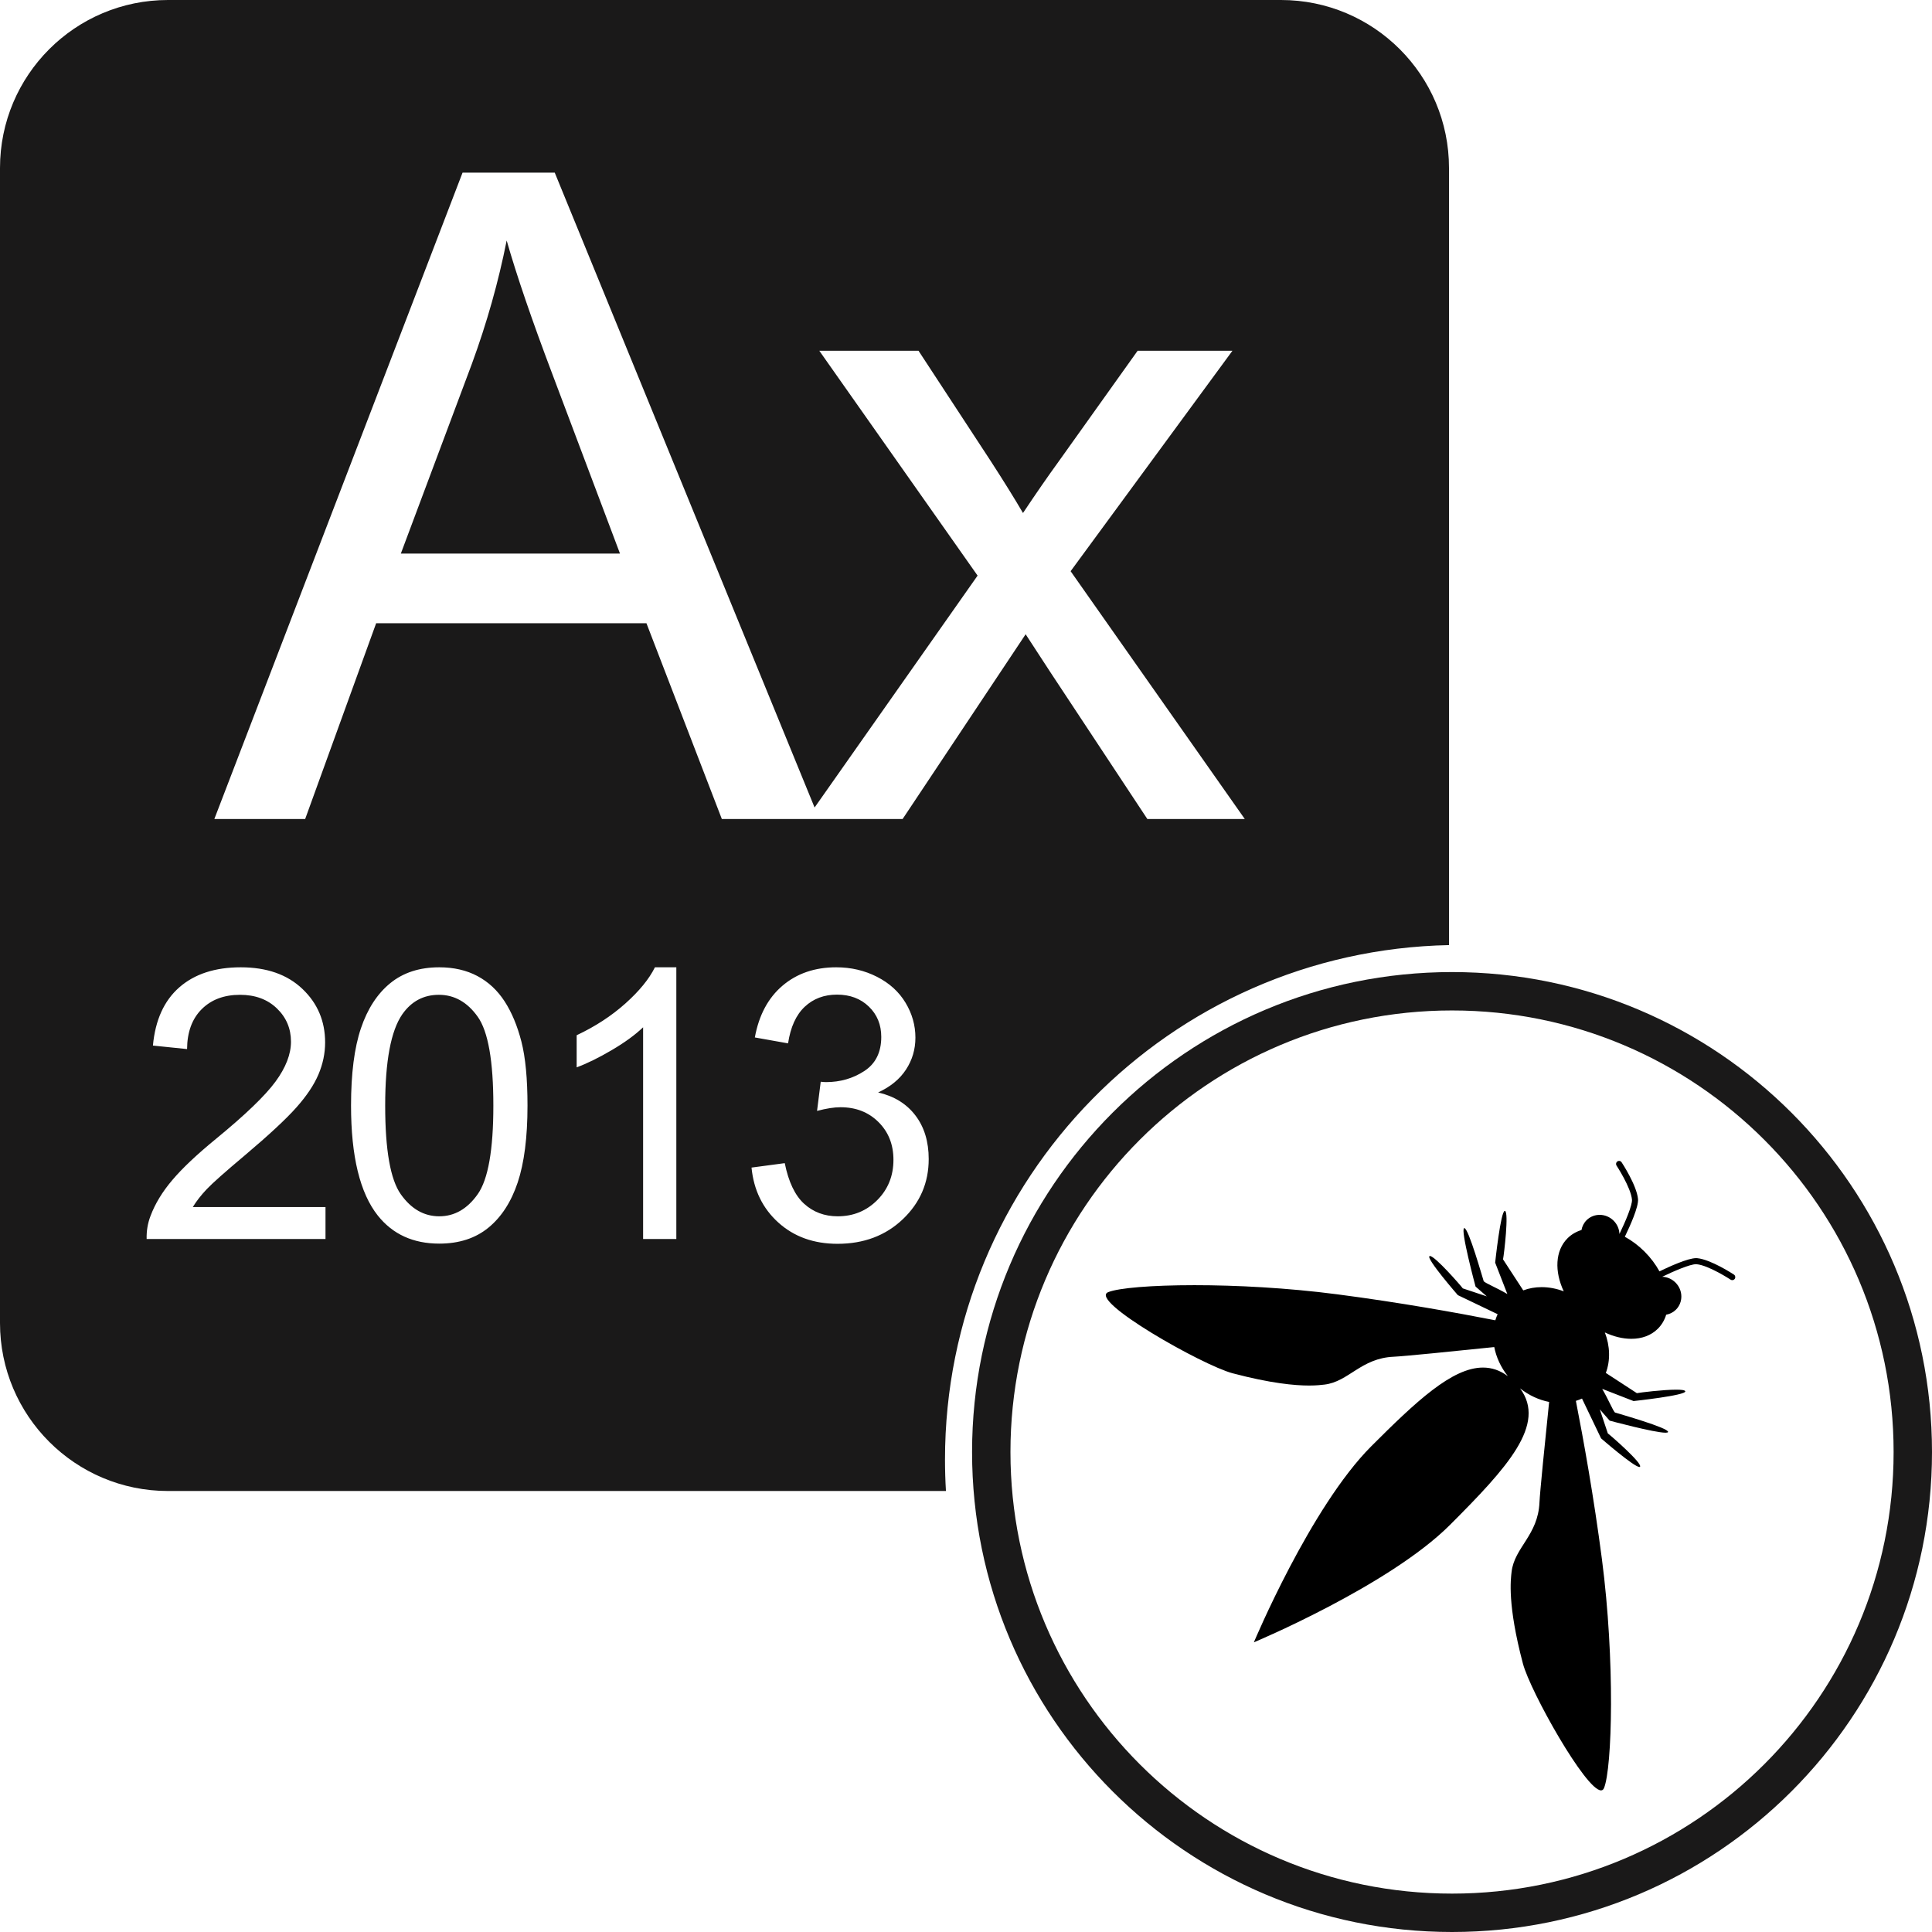 <?xml version="1.0" encoding="UTF-8"?>
<svg width="92px" height="92px" viewBox="0 0 92 92" version="1.1" xmlns="http://www.w3.org/2000/svg" xmlns:xlink="http://www.w3.org/1999/xlink">
    <!-- Generator: Sketch 51.3 (57544) - http://www.bohemiancoding.com/sketch -->
    <title>owasp_logo_Ax_2013</title>
    <desc>Created with Sketch.</desc>
    <defs></defs>
    <g id="Page-1" stroke="none" stroke-width="1" fill="none" fill-rule="evenodd">
        <g id="owasp_logo_Ax_2013">
            <path d="M38.79,38.453 L26.416,8.22 L22.027,8.22 L10.207,39 L14.532,39 L17.912,29.678 L30.783,29.678 L34.373,39 L38.405,39 L42.982,39 L48.84,30.203 L50.058,32.071 L54.635,39 L59.275,39 L50.982,27.2 L58.688,16.702 L54.173,16.702 L50.415,21.972 C49.897,22.686 49.33,23.505 48.714,24.429 C48.322,23.757 47.805,22.924 47.161,21.93 L43.738,16.702 L39.014,16.702 L46.552,27.41 L38.79,38.453 Z M69,45.005 C55.7,45.271 45,56.136 45,69.5 C45,70.004 45.015,70.504 45.045,71 L8,71 C3.582,71 5.41083001e-16,67.418 0,63 L0,8 C-5.41083001e-16,3.582 3.582,8.11624501e-16 8,0 L61,0 C65.418,-8.11624501e-16 69,3.582 69,8 L69,45.005 Z M15.5,57.479 L9.181,57.479 C9.356,57.192 9.579,56.907 9.849,56.623 C10.118,56.338 10.728,55.798 11.677,55.001 C12.814,54.04 13.627,53.284 14.116,52.733 C14.605,52.183 14.955,51.658 15.166,51.16 C15.377,50.662 15.482,50.155 15.482,49.64 C15.482,48.626 15.122,47.776 14.401,47.091 C13.681,46.405 12.702,46.062 11.466,46.062 C10.241,46.062 9.266,46.38 8.539,47.016 C7.813,47.652 7.394,48.576 7.282,49.789 L8.908,49.956 C8.914,49.147 9.146,48.515 9.603,48.058 C10.06,47.601 10.669,47.372 11.431,47.372 C12.151,47.372 12.736,47.587 13.184,48.018 C13.632,48.449 13.856,48.978 13.856,49.604 C13.856,50.202 13.61,50.836 13.118,51.507 C12.626,52.178 11.68,53.088 10.279,54.236 C9.377,54.975 8.687,55.625 8.21,56.188 C7.732,56.75 7.385,57.321 7.168,57.901 C7.033,58.253 6.972,58.619 6.983,59 L15.5,59 L15.5,57.479 Z M16.716,52.646 C16.716,55.065 17.141,56.812 17.991,57.884 C18.7,58.774 19.675,59.22 20.917,59.22 C21.861,59.22 22.642,58.966 23.26,58.459 C23.878,57.953 24.342,57.235 24.653,56.306 C24.963,55.377 25.119,54.157 25.119,52.646 C25.119,51.368 25.022,50.353 24.829,49.6 C24.635,48.847 24.369,48.208 24.029,47.684 C23.689,47.16 23.258,46.758 22.737,46.48 C22.215,46.202 21.609,46.062 20.917,46.062 C19.98,46.062 19.202,46.314 18.584,46.818 C17.966,47.322 17.5,48.039 17.187,48.967 C16.873,49.896 16.716,51.122 16.716,52.646 Z M18.342,52.646 C18.342,50.53 18.615,49.08 19.16,48.295 C19.593,47.68 20.173,47.372 20.9,47.372 C21.638,47.372 22.255,47.721 22.75,48.418 C23.245,49.115 23.493,50.524 23.493,52.646 C23.493,54.755 23.245,56.161 22.75,56.864 C22.255,57.567 21.644,57.919 20.917,57.919 C20.191,57.919 19.58,57.569 19.085,56.869 C18.59,56.168 18.342,54.761 18.342,52.646 Z M32.206,59 L32.206,46.062 L31.187,46.062 C30.911,46.619 30.442,47.193 29.78,47.785 C29.118,48.377 28.345,48.881 27.46,49.297 L27.46,50.826 C27.952,50.645 28.507,50.372 29.125,50.009 C29.744,49.646 30.243,49.282 30.624,48.919 L30.624,59 L32.206,59 Z M35.787,55.599 C35.892,56.671 36.318,57.544 37.065,58.218 C37.812,58.892 38.751,59.229 39.882,59.229 C41.136,59.229 42.173,58.837 42.994,58.055 C43.814,57.273 44.224,56.319 44.224,55.194 C44.224,54.362 44.013,53.669 43.591,53.116 C43.169,52.562 42.578,52.197 41.816,52.021 C42.402,51.752 42.844,51.389 43.143,50.932 C43.442,50.475 43.591,49.968 43.591,49.411 C43.591,48.825 43.435,48.271 43.121,47.75 C42.808,47.229 42.355,46.817 41.763,46.515 C41.171,46.213 40.524,46.062 39.821,46.062 C38.801,46.062 37.949,46.354 37.263,46.937 C36.578,47.52 36.138,48.342 35.945,49.402 L37.527,49.684 C37.644,48.91 37.908,48.33 38.318,47.943 C38.728,47.557 39.241,47.363 39.856,47.363 C40.477,47.363 40.984,47.554 41.376,47.935 C41.769,48.315 41.965,48.796 41.965,49.376 C41.965,50.108 41.696,50.65 41.157,51.002 C40.618,51.354 40.011,51.529 39.337,51.529 C39.273,51.529 39.188,51.523 39.082,51.512 L38.907,52.9 C39.352,52.783 39.724,52.725 40.023,52.725 C40.755,52.725 41.359,52.96 41.833,53.432 C42.308,53.904 42.545,54.503 42.545,55.229 C42.545,55.991 42.289,56.63 41.776,57.146 C41.264,57.661 40.635,57.919 39.891,57.919 C39.264,57.919 38.732,57.721 38.296,57.326 C37.859,56.93 37.55,56.284 37.369,55.388 L35.787,55.599 Z M19.088,26.36 L22.468,17.332 C23.182,15.386 23.735,13.427 24.127,11.453 C24.603,13.119 25.331,15.246 26.311,17.836 L29.523,26.36 L19.088,26.36 Z" id="Fill-1" fill="#1A1919"></path>
            <path d="M69.144,92 C56.521,92 46.289,81.767 46.289,69.144 C46.289,56.522 56.521,46.289 69.144,46.289 C81.767,46.289 92,56.522 92,69.144 C92,81.767 81.767,92 69.144,92 M69.144,48.117 C80.757,48.117 90.172,57.531 90.172,69.144 C90.172,80.757 80.757,90.172 69.144,90.172 C57.531,90.172 48.117,80.757 48.117,69.144 C48.117,57.531 57.531,48.117 69.144,48.117 Z" id="Fill-1-Copy" fill="#1A1919"></path>
            <path d="M76.24,85.256 C75.515,85.255 72.874,80.555 72.519,79.215 C71.777,76.41 71.937,75.224 71.981,74.845 C72.117,73.688 73.24,73.11 73.308,71.545 C73.329,71.062 73.573,68.646 73.768,66.759 C73.287,66.666 72.808,66.448 72.383,66.112 C73.66,67.826 71.78,69.88 69.047,72.614 C66.146,75.514 59.708,78.206 59.708,78.206 C59.708,78.206 62.4,71.768 65.301,68.867 C67.433,66.735 69.151,65.122 70.618,65.122 C71.031,65.122 71.425,65.25 71.802,65.531 C71.465,65.106 71.249,64.627 71.155,64.146 C69.267,64.342 66.851,64.585 66.369,64.606 C64.804,64.674 64.225,65.797 63.069,65.933 C62.936,65.948 62.703,65.978 62.336,65.978 C61.657,65.978 60.519,65.876 58.699,65.395 C57.242,65.009 51.811,61.92 52.771,61.531 C53.261,61.333 54.822,61.199 56.878,61.199 C58.855,61.199 61.29,61.323 63.668,61.633 C66.634,62.019 69.353,62.508 71.206,62.871 C71.236,62.772 71.272,62.675 71.316,62.581 L69.421,61.673 C69.421,61.673 67.908,59.937 68.07,59.817 C68.076,59.812 68.084,59.81 68.093,59.81 C68.331,59.81 69.541,61.194 69.658,61.352 C69.747,61.381 70.26,61.553 70.8,61.732 L70.264,61.264 C70.264,61.264 69.531,58.547 69.722,58.483 C69.724,58.482 69.727,58.482 69.73,58.482 C69.931,58.482 70.596,60.844 70.654,61.014 C70.784,61.129 71.226,61.301 71.778,61.619 L71.198,60.126 C71.198,60.126 71.461,57.662 71.657,57.662 C71.659,57.662 71.66,57.662 71.662,57.663 C71.86,57.702 71.623,59.717 71.573,59.969 C71.645,60.079 72.09,60.762 72.536,61.447 C72.811,61.343 73.107,61.292 73.41,61.292 C73.758,61.292 74.117,61.359 74.464,61.492 C74.019,60.545 74.053,59.557 74.643,58.967 C74.83,58.78 75.057,58.65 75.309,58.572 C75.34,58.4 75.42,58.236 75.551,58.105 C75.722,57.934 75.947,57.85 76.174,57.85 C76.412,57.85 76.654,57.943 76.839,58.128 C77.016,58.305 77.108,58.533 77.116,58.761 C77.401,58.173 77.737,57.381 77.713,57.124 C77.659,56.543 76.985,55.515 76.979,55.505 C76.935,55.438 76.953,55.349 77.02,55.305 C77.044,55.289 77.072,55.281 77.099,55.281 C77.146,55.281 77.192,55.304 77.219,55.346 C77.249,55.391 77.939,56.445 78.001,57.098 C78.035,57.471 77.606,58.412 77.373,58.893 C77.701,59.072 78.021,59.309 78.313,59.601 C78.605,59.893 78.842,60.213 79.022,60.541 C79.484,60.317 80.371,59.911 80.771,59.911 C80.787,59.911 80.802,59.912 80.817,59.913 C81.469,59.975 82.524,60.665 82.568,60.695 C82.634,60.738 82.653,60.828 82.609,60.895 C82.581,60.937 82.535,60.959 82.488,60.959 C82.461,60.959 82.434,60.952 82.41,60.936 C82.399,60.929 81.371,60.255 80.79,60.201 C80.781,60.2 80.772,60.2 80.762,60.2 C80.479,60.2 79.72,60.523 79.153,60.798 C79.381,60.806 79.61,60.898 79.786,61.075 C80.148,61.437 80.158,62.013 79.809,62.363 C79.678,62.494 79.515,62.574 79.342,62.605 C79.265,62.858 79.134,63.084 78.947,63.271 C78.622,63.597 78.176,63.753 77.682,63.753 C77.28,63.753 76.847,63.65 76.422,63.45 C76.671,64.1 76.69,64.788 76.468,65.378 C77.152,65.824 77.836,66.27 77.946,66.341 C78.126,66.306 79.205,66.175 79.821,66.175 C80.068,66.175 80.24,66.195 80.252,66.252 C80.291,66.45 77.789,66.717 77.789,66.717 L76.295,66.136 C76.614,66.688 76.785,67.13 76.9,67.261 C77.073,67.318 79.494,68.001 79.431,68.192 C79.424,68.214 79.381,68.224 79.311,68.224 C78.778,68.224 76.651,67.65 76.651,67.65 L76.182,67.114 C76.362,67.654 76.532,68.167 76.563,68.257 C76.727,68.378 78.217,69.682 78.097,69.844 C78.091,69.853 78.081,69.856 78.067,69.856 C77.805,69.856 76.241,68.493 76.241,68.493 L75.333,66.598 C75.239,66.642 75.142,66.677 75.042,66.708 C75.406,68.561 75.895,71.28 76.282,74.245 C76.913,79.097 76.771,84.181 76.383,85.142 C76.352,85.22 76.303,85.256 76.24,85.256" id="Fill-4" fill="#000000"></path>
        </g>
    </g>
</svg>